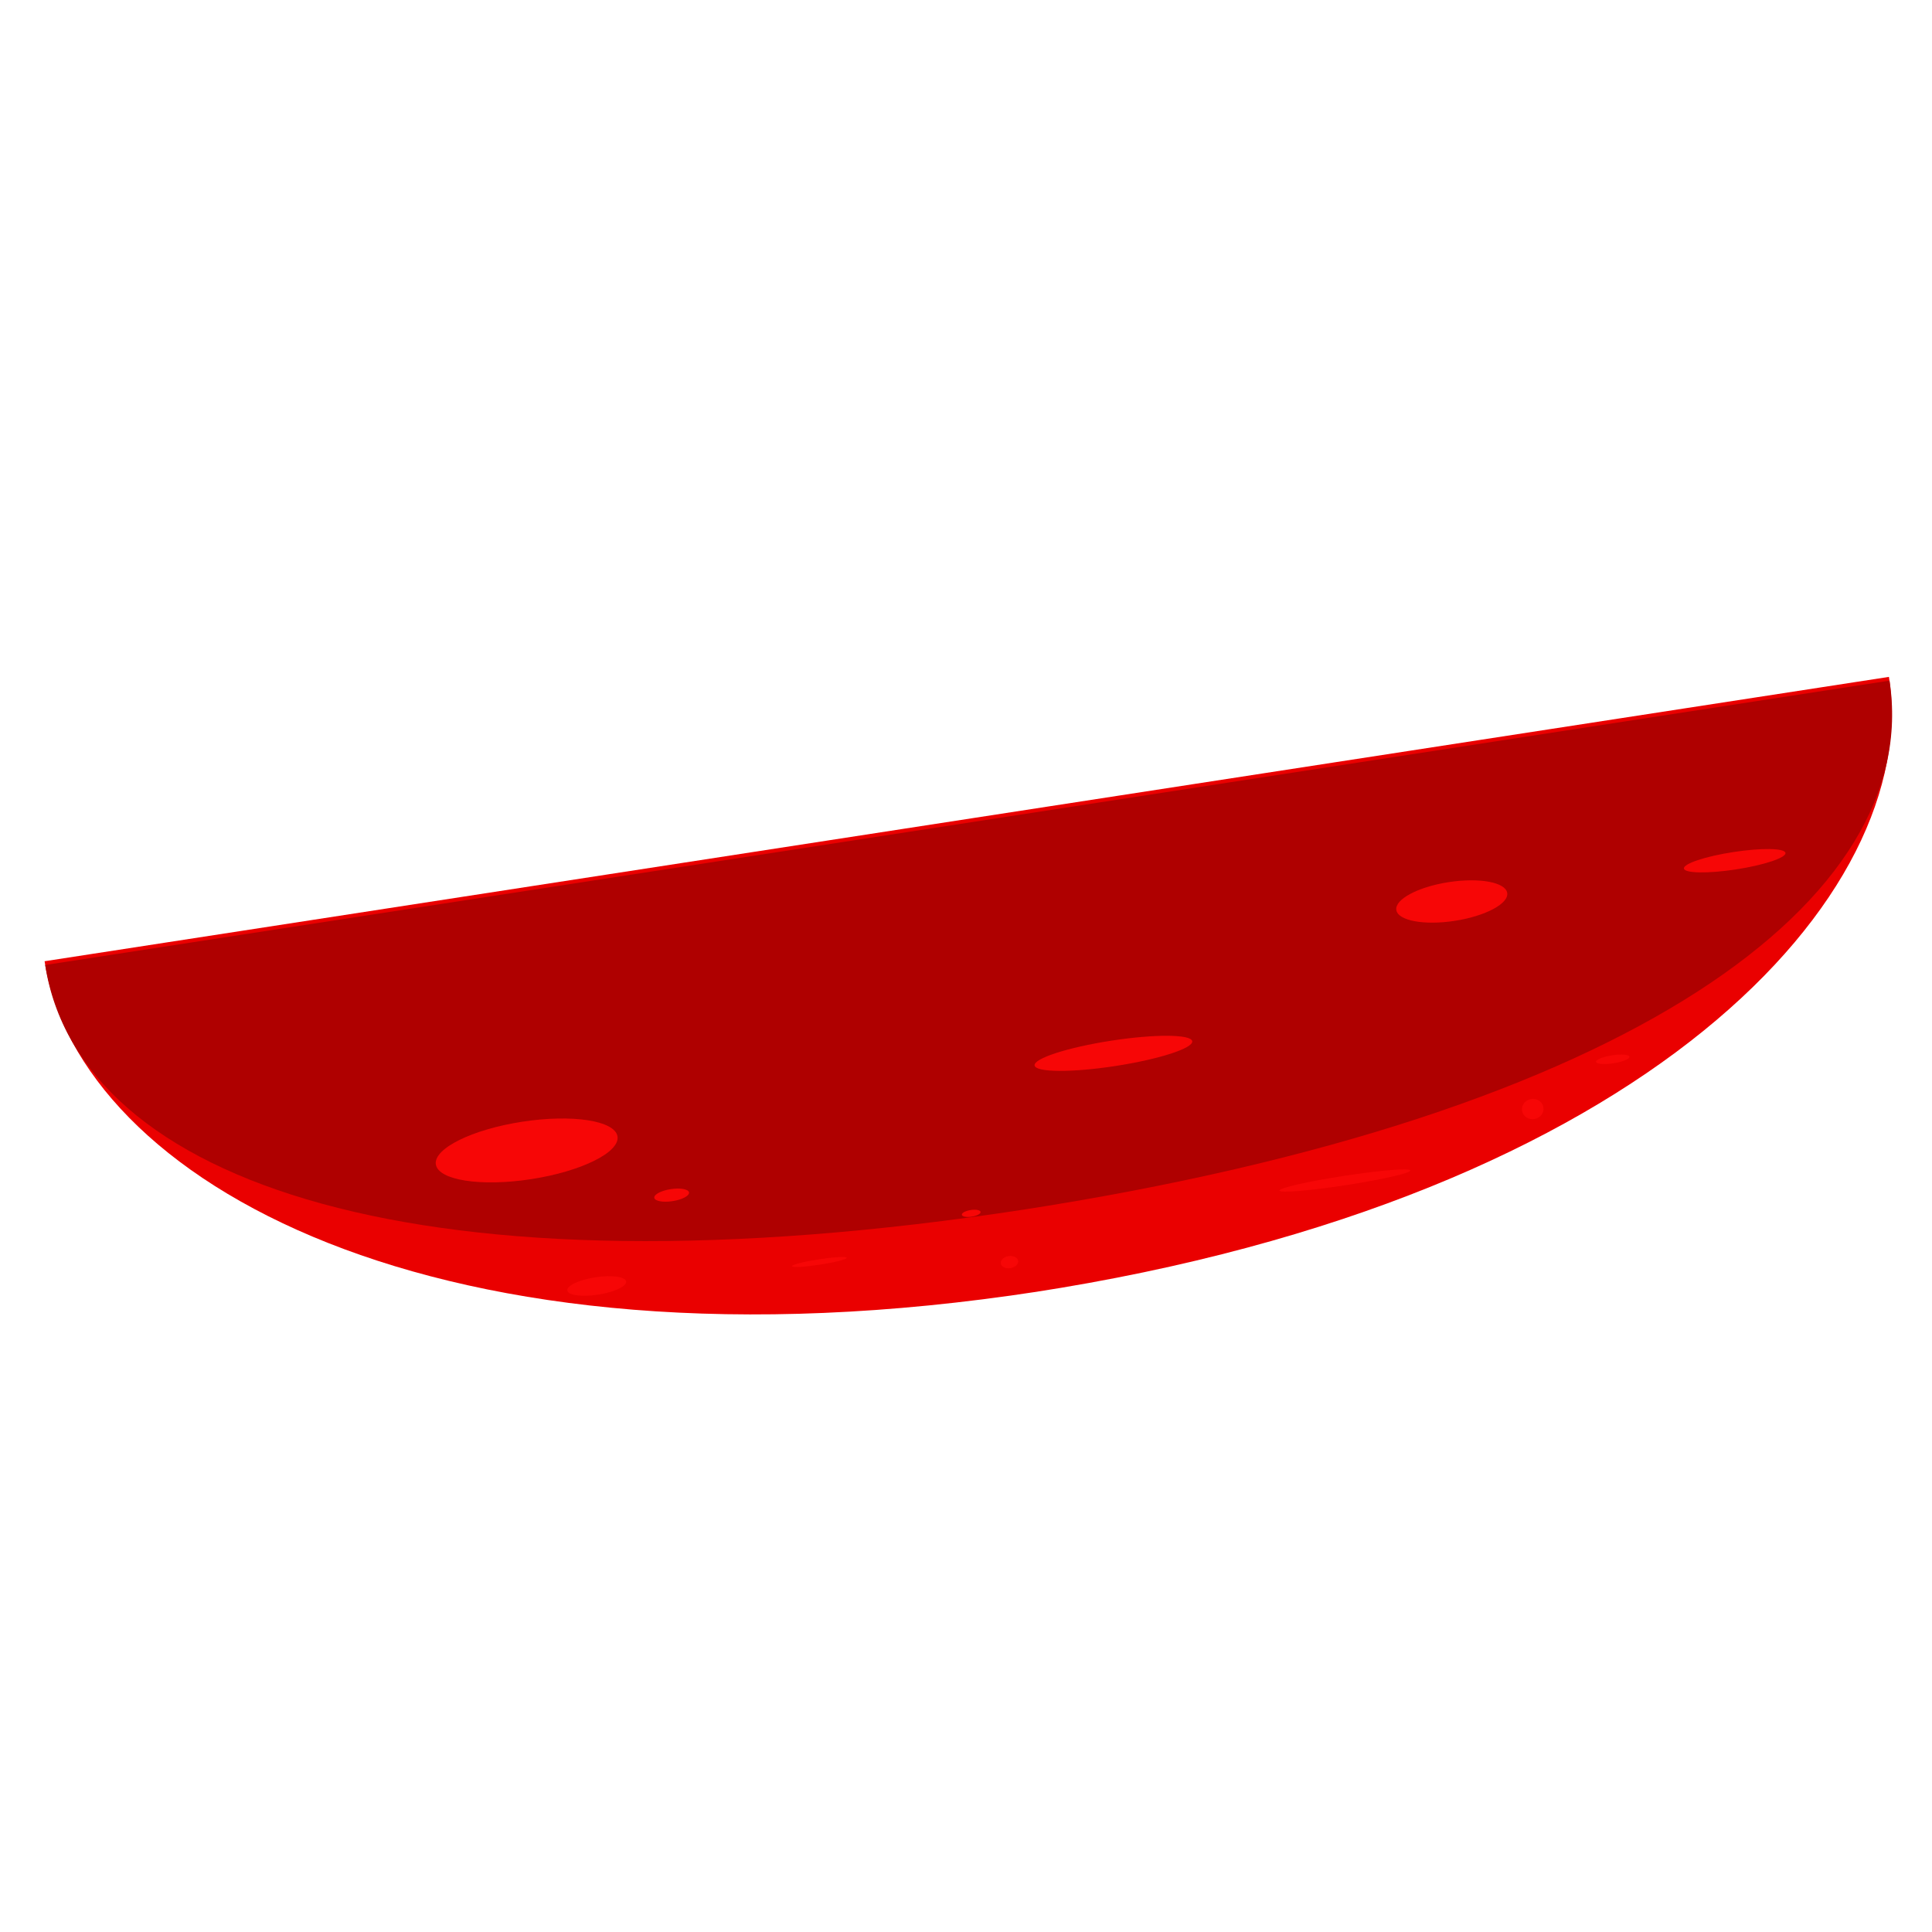 <?xml version="1.0" encoding="utf-8"?>
<!-- Generator: Adobe Illustrator 17.0.0, SVG Export Plug-In . SVG Version: 6.00 Build 0)  -->
<!DOCTYPE svg PUBLIC "-//W3C//DTD SVG 1.1//EN" "http://www.w3.org/Graphics/SVG/1.1/DTD/svg11.dtd">
<svg version="1.1" id="Layer_1" xmlns="http://www.w3.org/2000/svg" xmlns:xlink="http://www.w3.org/1999/xlink" x="0px" y="0px"
	 width="62px" height="62px" viewBox="0 0 62 62" enable-background="new 0 0 62 62" xml:space="preserve">
<g>
	<g>
		<g>
			<path fill="#EA0000" d="M33.141,41.474c19.682-3.035,28.555-12.759,27.477-19.752L1.431,30.847
				C2.51,37.84,13.973,44.429,33.334,41.444"/>
		</g>
	</g>
</g>
<g>
	<g>
		<g>
			<path fill="#AF0000" d="M32.734,38.836c19.682-3.035,28.981-10.001,27.902-16.994L1.45,30.968
				c1.078,6.993,12.117,10.823,31.477,7.838"/>
		</g>
	</g>
</g>
<ellipse transform="matrix(0.988 -0.152 0.152 0.988 -5.593 3.736)" fill="#F70606" cx="21.576" cy="38.357" rx="0.564" ry="0.195"/>
<ellipse transform="matrix(0.988 -0.152 0.152 0.988 -5.429 3.01)" fill="#F70606" cx="16.921" cy="36.924" rx="2.95" ry="0.933"/>
<ellipse transform="matrix(0.988 -0.152 0.152 0.988 -4.733 5.843)" fill="#F70606" cx="35.755" cy="33.8" rx="2.56" ry="0.412"/>
<ellipse transform="matrix(0.988 -0.152 0.152 0.988 -3.863 7.441)" fill="#F70606" cx="46.615" cy="28.921" rx="1.801" ry="0.629"/>
<ellipse transform="matrix(0.988 -0.152 0.152 0.988 -3.557 8.81)" fill="#F70606" cx="55.697" cy="27.609" rx="1.649" ry="0.282"/>
<ellipse transform="matrix(0.988 -0.152 0.152 0.988 -5.569 5.208)" fill="#F70606" cx="31.192" cy="38.938" rx="0.304" ry="0.108"/>
<ellipse transform="matrix(0.988 -0.152 0.152 0.988 -6.066 3.404)" fill="#F70606" cx="19.172" cy="41.274" rx="0.955" ry="0.282"/>
<ellipse transform="matrix(0.988 -0.152 0.152 0.988 -5.864 4.483)" fill="#F70606" cx="26.318" cy="40.502" rx="0.889" ry="0.087"/>
<ellipse transform="matrix(0.988 -0.152 0.152 0.988 -5.268 7.024)" fill="#F70606" cx="43.189" cy="37.879" rx="2.126" ry="0.152"/>
<ellipse transform="matrix(0.988 -0.152 0.152 0.988 -5.793 5.413)" fill="#F70606" cx="32.421" cy="40.504" rx="0.282" ry="0.195"/>
<ellipse transform="matrix(0.988 -0.152 0.152 0.988 -4.574 8.288)" fill="#F70606" cx="51.785" cy="33.985" rx="0.542" ry="0.13"/>
<ellipse transform="matrix(-0.988 0.152 -0.152 -0.988 103.167 63.288)" fill="#F70606" cx="49.159" cy="35.597" rx="0.347" ry="0.325"/>
</svg>
